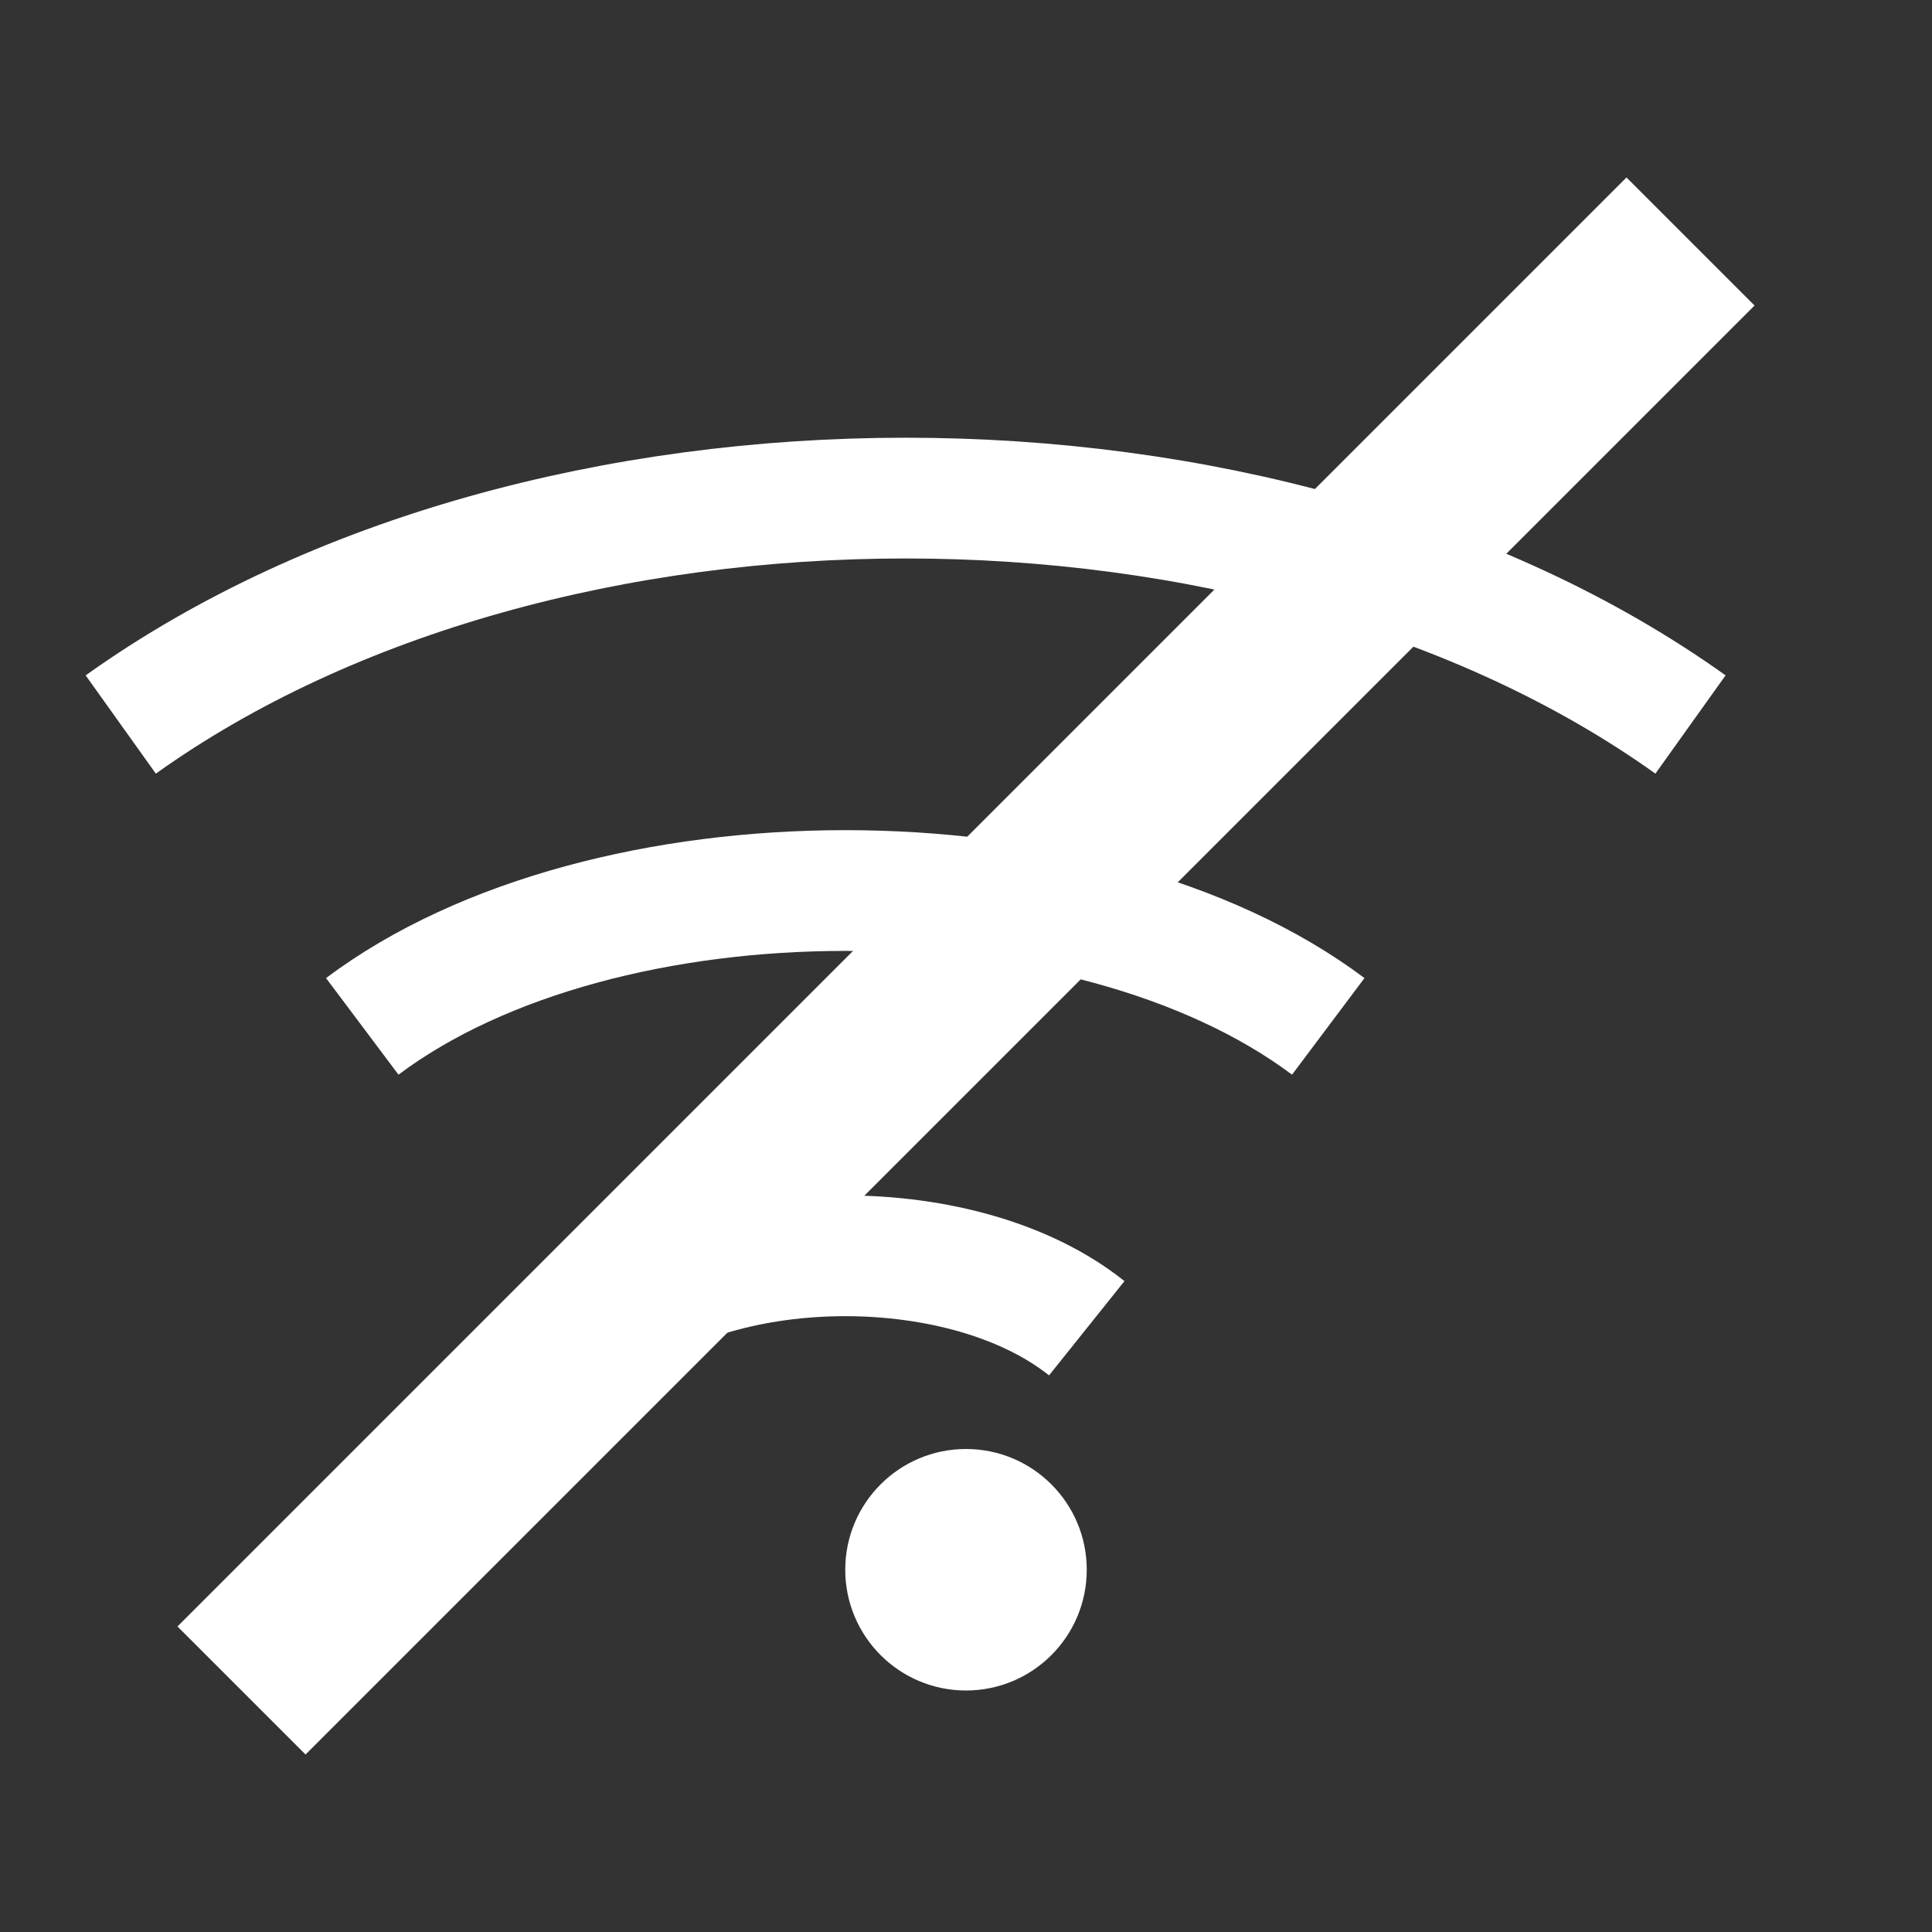 <svg width="16" height="16" viewBox="0 0 16 16" fill="white" xmlns="http://www.w3.org/2000/svg">
  <rect x="0" y="0" width="16" height="16" fill="#333333" stroke="none"/>
  <path d="M1 6c3.5-2.5 9.5-2.5 13 0" stroke="white" stroke-width="1" fill="none"/>
  <path d="M3 8.5c2-1.5 6-1.5 8 0" stroke="white" stroke-width="1" fill="none"/>
  <path d="M5 11c1-0.8 3-0.8 4 0" stroke="white" stroke-width="1" fill="none"/>
  <circle cx="8" cy="13" r="1" fill="white"/>
  <line x1="2" y1="14" x2="14" y2="2" stroke="white" stroke-width="1.5"/>
</svg>